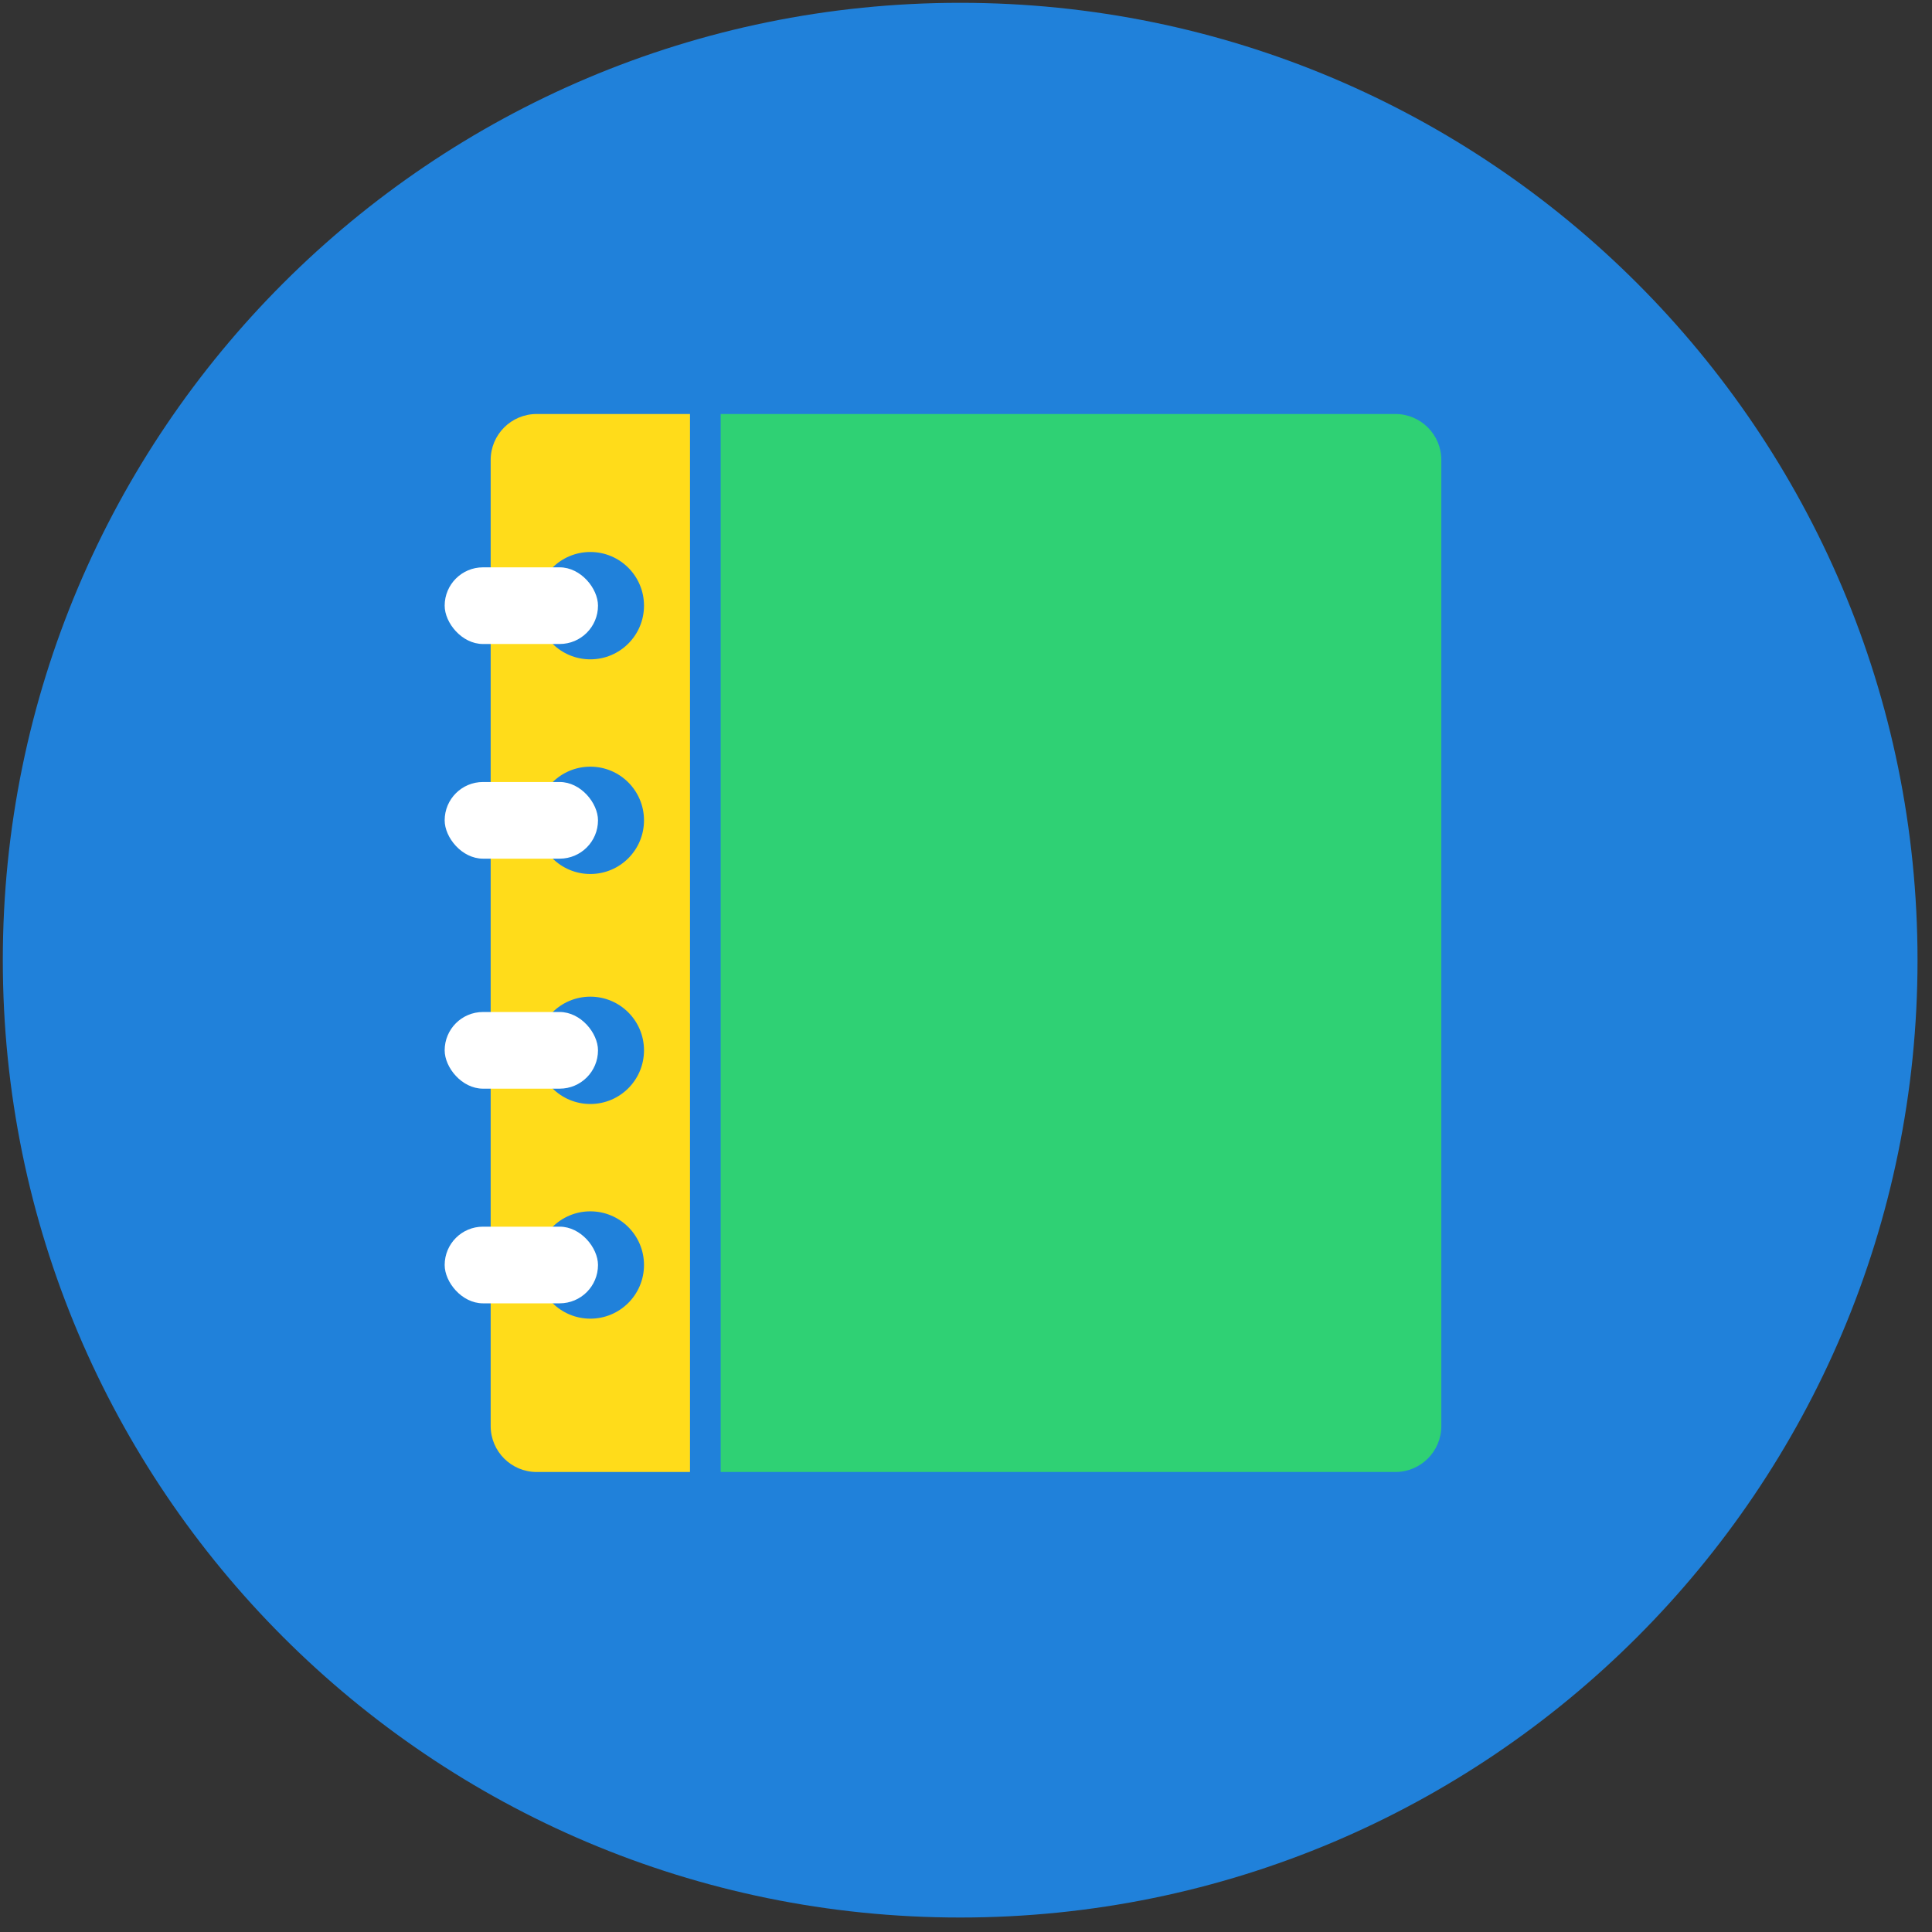 <?xml version="1.0" encoding="UTF-8"?>
<svg width="126px" height="126px" viewBox="0 0 126 126" version="1.1" xmlns="http://www.w3.org/2000/svg" xmlns:xlink="http://www.w3.org/1999/xlink">
    <rect x="0" y="0" width="126" height="126" fill="#333333" stroke="none"/>
    <!-- Generator: sketchtool 47.1 (45422) - http://www.bohemiancoding.com/sketch -->
    <title>25D002AA-B78E-411B-9F65-F4DEB8857C7D</title>
    <desc>Created with sketchtool.</desc>
    <defs></defs>
    <g id="Page-1" stroke="none" stroke-width="1" fill="none" fill-rule="evenodd">
        <g id="Directory" transform="translate(-255, -265)">
            <g id="Group-55" transform="translate(255, 265)">
                <g id="Group-4-Copy">
                    <g id="Group-39-Copy" fill="#2081DA">
                        <g id="Document-flat-circle-icon-with-long-shadow">
                            <path d="M62.619,125.056 C28.137,125.056 0.183,97.102 0.183,62.619 C0.183,28.137 28.137,0.183 62.619,0.183 C97.102,0.183 125.056,28.137 125.056,62.619 C125.056,97.102 97.102,125.056 62.619,125.056 Z" id="Fill-4"></path>
                        </g>
                    </g>
                    <g id="Group-11" transform="translate(32, 27)">
                        <g id="Group-7">
                            <g id="Group-50">
                                <path d="M15,0 L59,4.1574309e-16 L59,4.4408921e-16 C60.657,1.39730022e-16 62,1.343 62,3 L62,66 L62,66 C62,67.657 60.657,69 59,69 L15,69 L15,0 Z" id="Rectangle" fill="#2FD174"></path>
                                <path d="M3,6.72965956e-15 L13,1.73194792e-14 L13,69 L3,69 L3,69 C1.343,69 5.6712912e-15,67.657 3.99680289e-15,66 L6.80011603e-15,3 L3.99680289e-15,3 C3.79389676e-15,1.343 1.343,-3.24835449e-15 3,-3.55271368e-15 Z" id="Rectangle-Copy-5" fill="#FFDC1A"></path>
                            </g>
                        </g>
                    </g>
                    <circle id="Oval-9" fill="#2081DA" cx="38.5" cy="39.5" r="3.5"></circle>
                    <circle id="Oval-9-Copy-2" fill="#2081DA" cx="38.5" cy="82.5" r="3.5"></circle>
                    <circle id="Oval-9-Copy-3" fill="#2081DA" cx="38.5" cy="68.5" r="3.5"></circle>
                    <circle id="Oval-9-Copy-4" fill="#2081DA" cx="38.5" cy="53.5" r="3.5"></circle>
                    <rect id="Rectangle-17" fill="#FFFFFF" x="29" y="37" width="10" height="5" rx="2.5"></rect>
                    <rect id="Rectangle-17-Copy" fill="#FFFFFF" x="29" y="51" width="10" height="5" rx="2.5"></rect>
                    <rect id="Rectangle-17-Copy-2" fill="#FFFFFF" x="29" y="66" width="10" height="5" rx="2.5"></rect>
                    <rect id="Rectangle-17-Copy-3" fill="#FFFFFF" x="29" y="80" width="10" height="5" rx="2.5"></rect>
                </g>
            </g>
        </g>
    </g>
</svg>